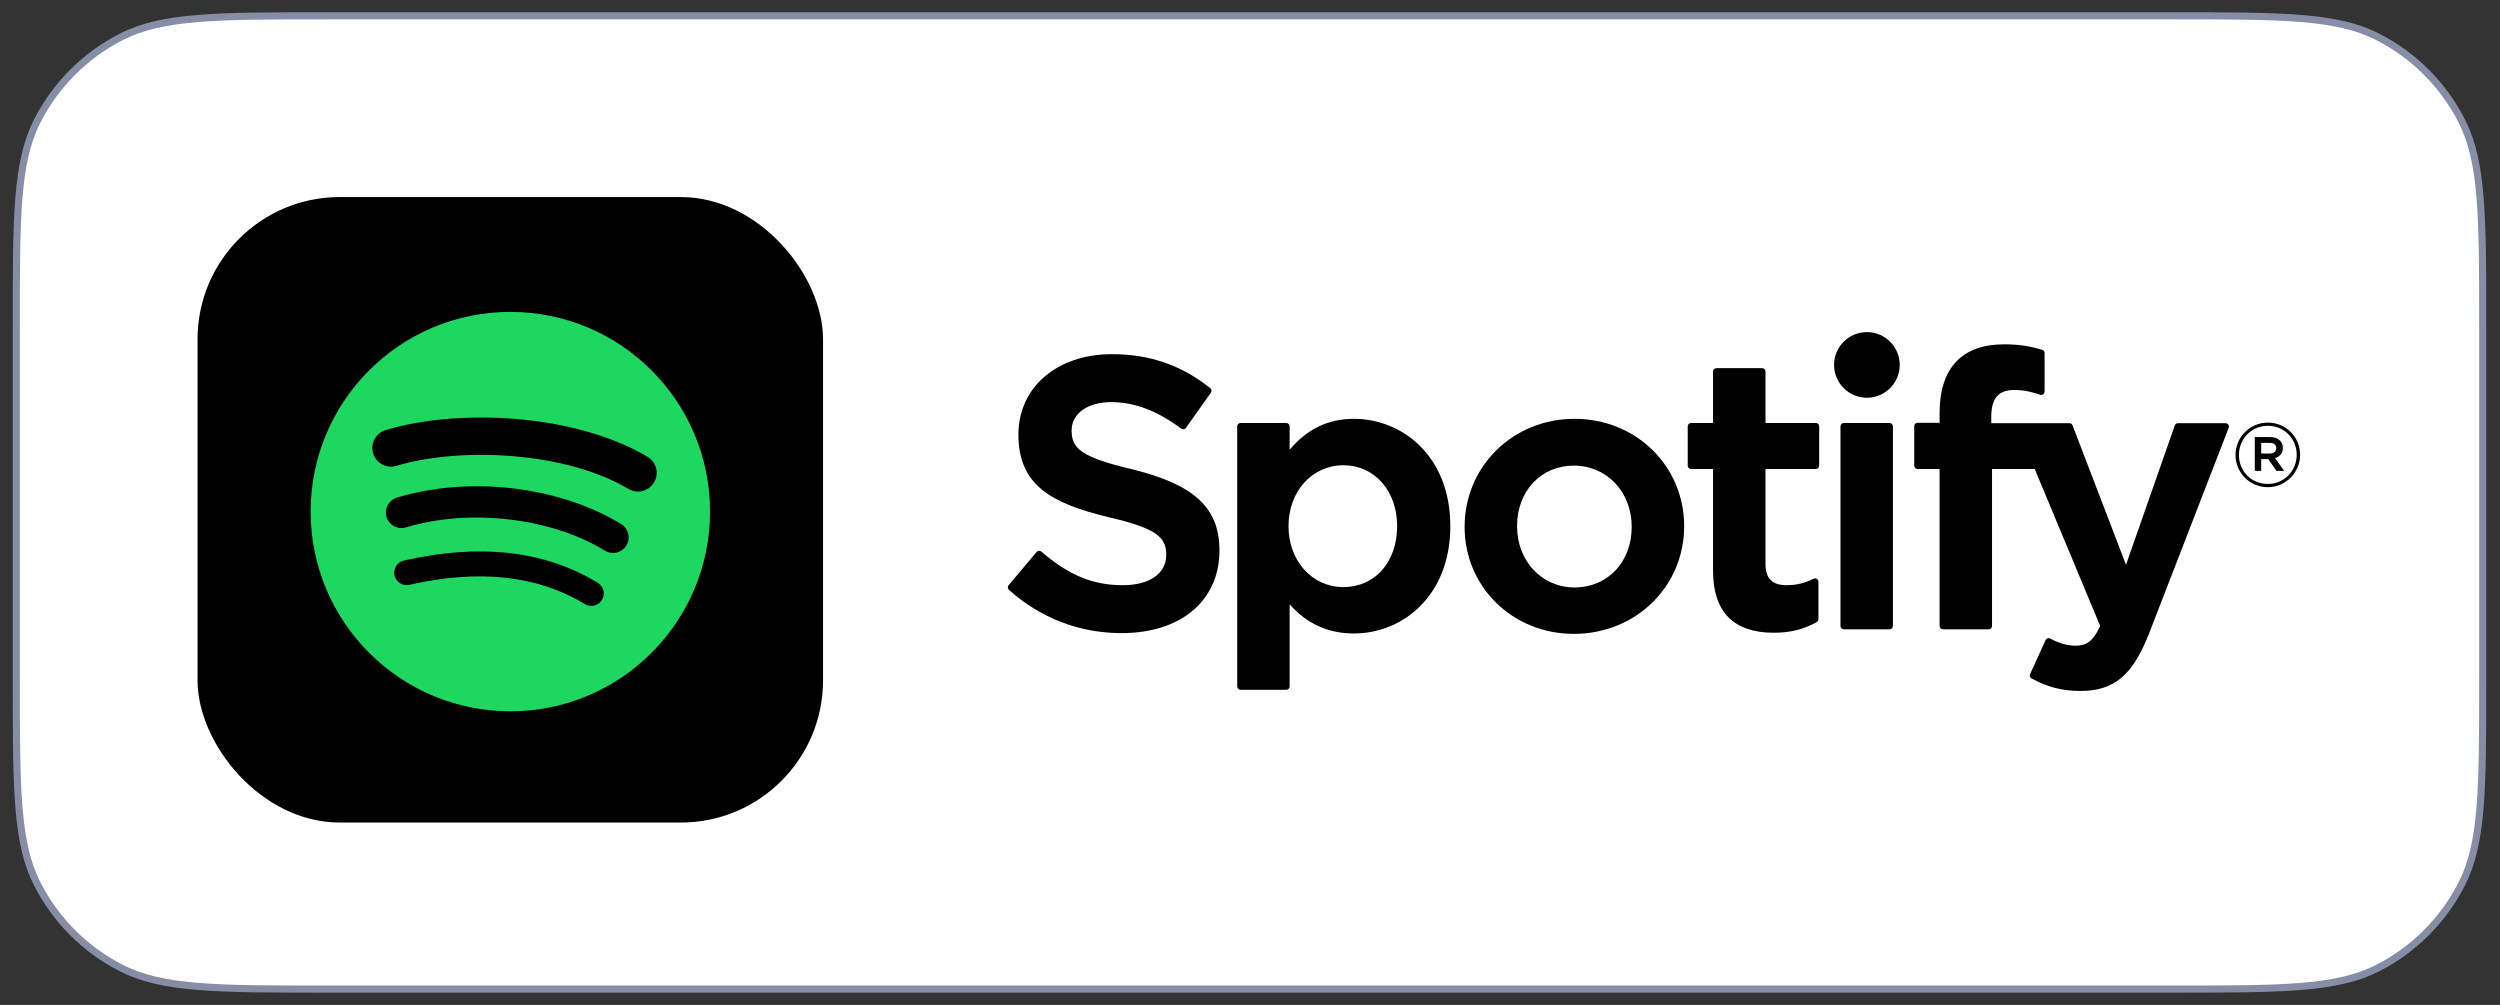 <svg width="102" height="41" viewBox="0 0 102 41" fill="none" xmlns="http://www.w3.org/2000/svg">
<rect x="0" y="0" width="102" height="41" fill="#333333" stroke="none"/>
<path d="M0.665 13.3C0.665 11.057 0.665 9.384 0.773 8.057C0.881 6.732 1.097 5.766 1.521 4.934C2.274 3.456 3.475 2.254 4.953 1.501C5.785 1.077 6.752 0.862 8.077 0.754C9.404 0.645 11.077 0.645 13.319 0.645H88.639C90.882 0.645 92.555 0.645 93.882 0.754C95.207 0.862 96.174 1.077 97.006 1.501C98.484 2.254 99.685 3.456 100.438 4.934C100.862 5.766 101.078 6.732 101.186 8.057C101.294 9.384 101.295 11.057 101.295 13.3V27.7C101.295 29.943 101.294 31.616 101.186 32.943C101.078 34.268 100.862 35.234 100.438 36.066C99.685 37.544 98.484 38.746 97.006 39.499C96.174 39.923 95.207 40.138 93.882 40.246C92.555 40.355 90.882 40.355 88.639 40.355H13.319C11.077 40.355 9.404 40.355 8.077 40.246C6.752 40.138 5.785 39.923 4.953 39.499C3.475 38.746 2.274 37.544 1.521 36.066C1.097 35.234 0.881 34.268 0.773 32.943C0.665 31.616 0.665 29.943 0.665 27.7V13.3Z" fill="white"/>
<path d="M0.665 13.3C0.665 11.057 0.665 9.384 0.773 8.057C0.881 6.732 1.097 5.766 1.521 4.934C2.274 3.456 3.475 2.254 4.953 1.501C5.785 1.077 6.752 0.862 8.077 0.754C9.404 0.645 11.077 0.645 13.319 0.645H88.639C90.882 0.645 92.555 0.645 93.882 0.754C95.207 0.862 96.174 1.077 97.006 1.501C98.484 2.254 99.685 3.456 100.438 4.934C100.862 5.766 101.078 6.732 101.186 8.057C101.294 9.384 101.295 11.057 101.295 13.3V27.7C101.295 29.943 101.294 31.616 101.186 32.943C101.078 34.268 100.862 35.234 100.438 36.066C99.685 37.544 98.484 38.746 97.006 39.499C96.174 39.923 95.207 40.138 93.882 40.246C92.555 40.355 90.882 40.355 88.639 40.355H13.319C11.077 40.355 9.404 40.355 8.077 40.246C6.752 40.138 5.785 39.923 4.953 39.499C3.475 38.746 2.274 37.544 1.521 36.066C1.097 35.234 0.881 34.268 0.773 32.943C0.665 31.616 0.665 29.943 0.665 27.7V13.3Z" stroke="#868DA6" stroke-width="0.29"/>
<rect x="8.06" y="8.04" width="25.52" height="25.52" rx="5.8" fill="black"/>
<path d="M25.642 19.948C23.015 18.388 18.683 18.245 16.176 19.006C15.773 19.128 15.347 18.901 15.225 18.498C15.103 18.095 15.33 17.67 15.733 17.547C18.611 16.674 23.396 16.843 26.42 18.637C26.782 18.852 26.901 19.32 26.686 19.682C26.471 20.044 26.003 20.163 25.642 19.948ZM25.556 22.258C25.372 22.557 24.981 22.651 24.682 22.468C22.492 21.122 19.153 20.732 16.563 21.518C16.227 21.62 15.872 21.43 15.77 21.095C15.669 20.759 15.858 20.405 16.194 20.302C19.153 19.405 22.832 19.84 25.347 21.385C25.646 21.569 25.74 21.96 25.556 22.258ZM24.559 24.477C24.413 24.717 24.1 24.792 23.861 24.646C21.947 23.477 19.539 23.213 16.703 23.86C16.429 23.923 16.157 23.752 16.095 23.479C16.032 23.205 16.203 22.933 16.477 22.87C19.58 22.161 22.243 22.466 24.39 23.779C24.63 23.925 24.705 24.238 24.559 24.477ZM20.822 12.725C16.322 12.725 12.674 16.373 12.674 20.873C12.674 25.373 16.322 29.021 20.822 29.021C25.322 29.021 28.97 25.373 28.97 20.873C28.97 16.373 25.322 12.725 20.822 12.725Z" fill="#1ED760"/>
<path d="M46.178 19.144C44.093 18.646 43.722 18.297 43.722 17.564C43.722 16.872 44.374 16.406 45.344 16.406C46.284 16.406 47.216 16.76 48.193 17.488C48.223 17.51 48.26 17.519 48.296 17.514C48.333 17.508 48.365 17.488 48.386 17.458L49.404 16.023C49.446 15.964 49.435 15.882 49.379 15.837C48.215 14.904 46.906 14.45 45.374 14.45C43.123 14.45 41.551 15.801 41.551 17.734C41.551 19.807 42.907 20.54 45.251 21.107C47.246 21.566 47.583 21.951 47.583 22.64C47.583 23.402 46.902 23.876 45.806 23.876C44.59 23.876 43.597 23.466 42.487 22.505C42.459 22.481 42.421 22.47 42.386 22.472C42.35 22.475 42.316 22.492 42.293 22.52L41.151 23.879C41.104 23.935 41.11 24.019 41.165 24.068C42.457 25.221 44.046 25.831 45.76 25.831C48.186 25.831 49.754 24.505 49.754 22.454C49.754 20.72 48.718 19.761 46.178 19.144Z" fill="black"/>
<path fill-rule="evenodd" clip-rule="evenodd" d="M52.617 18.35C53.328 17.502 54.191 17.088 55.242 17.088C57.196 17.088 59.173 18.592 59.173 21.467C59.173 24.342 57.196 25.846 55.242 25.846C54.191 25.846 53.328 25.456 52.617 24.658V28.008C52.617 28.083 52.556 28.144 52.481 28.144H50.614C50.539 28.144 50.478 28.083 50.478 28.008V17.395C50.478 17.32 50.539 17.258 50.614 17.258H52.481C52.556 17.258 52.617 17.32 52.617 17.395V18.35ZM54.81 23.953C56.101 23.953 57.003 22.931 57.003 21.467C57.003 20.027 56.08 18.982 54.81 18.982C53.533 18.982 52.571 20.05 52.571 21.467C52.571 22.885 53.533 23.953 54.81 23.953Z" fill="black"/>
<path fill-rule="evenodd" clip-rule="evenodd" d="M64.243 17.088C61.727 17.088 59.756 19.025 59.756 21.498C59.756 23.945 61.713 25.862 64.212 25.862C66.737 25.862 68.714 23.931 68.714 21.467C68.714 19.011 66.75 17.088 64.243 17.088ZM64.243 23.968C62.904 23.968 61.896 22.893 61.896 21.467C61.896 20.036 62.87 18.997 64.212 18.997C65.559 18.997 66.574 20.072 66.574 21.498C66.574 22.93 65.594 23.968 64.243 23.968Z" fill="black"/>
<path d="M72.032 17.258H74.087C74.162 17.258 74.223 17.32 74.223 17.395V18.999C74.223 19.075 74.162 19.136 74.087 19.136H72.032V22.995C72.032 23.605 72.3 23.876 72.898 23.876C73.287 23.876 73.635 23.793 73.994 23.612C74.036 23.591 74.087 23.593 74.127 23.618C74.167 23.643 74.192 23.687 74.192 23.734V25.262C74.192 25.311 74.165 25.357 74.123 25.381C73.599 25.677 73.044 25.816 72.374 25.816C70.728 25.816 69.892 24.965 69.892 23.288V19.136H68.995C68.92 19.136 68.859 19.075 68.859 18.999V17.395C68.859 17.32 68.92 17.258 68.995 17.258H69.892V15.158C69.892 15.083 69.954 15.021 70.029 15.021H71.896C71.971 15.021 72.032 15.083 72.032 15.158V17.258Z" fill="black"/>
<path d="M81.244 17.266V17.008C81.244 16.25 81.535 15.911 82.187 15.911C82.576 15.911 82.889 15.989 83.239 16.105C83.282 16.119 83.327 16.112 83.362 16.086C83.398 16.061 83.419 16.019 83.419 15.975V14.402C83.419 14.342 83.38 14.289 83.322 14.271C82.952 14.161 82.479 14.048 81.77 14.048C80.046 14.048 79.135 15.019 79.135 16.855V17.25H78.238C78.163 17.25 78.101 17.311 78.101 17.387V18.999C78.101 19.075 78.163 19.136 78.238 19.136H79.135V25.54C79.135 25.615 79.196 25.676 79.271 25.676H81.138C81.213 25.676 81.275 25.615 81.275 25.54V19.136H83.017L85.687 25.538C85.384 26.21 85.086 26.344 84.679 26.344C84.35 26.344 84.004 26.246 83.65 26.052C83.617 26.034 83.577 26.031 83.541 26.042C83.506 26.055 83.476 26.081 83.46 26.116L82.828 27.504C82.798 27.57 82.823 27.646 82.886 27.68C83.547 28.038 84.143 28.191 84.88 28.191C86.259 28.191 87.02 27.549 87.692 25.821L90.931 17.453C90.947 17.411 90.942 17.363 90.916 17.326C90.891 17.289 90.849 17.266 90.804 17.266H88.861C88.803 17.266 88.75 17.303 88.731 17.358L86.741 23.044L84.56 17.354C84.54 17.301 84.489 17.266 84.433 17.266H81.244Z" fill="black"/>
<path d="M75.228 17.258H77.095C77.17 17.258 77.231 17.32 77.231 17.395V25.539C77.231 25.615 77.17 25.676 77.095 25.676H75.228C75.153 25.676 75.091 25.615 75.091 25.539V17.395C75.091 17.32 75.153 17.258 75.228 17.258Z" fill="black"/>
<path d="M76.17 13.55C75.431 13.55 74.83 14.149 74.83 14.888C74.83 15.628 75.431 16.228 76.17 16.228C76.909 16.228 77.509 15.628 77.509 14.888C77.509 14.149 76.909 13.55 76.17 13.55Z" fill="black"/>
<path fill-rule="evenodd" clip-rule="evenodd" d="M93.193 19.211L92.821 18.69C93.01 18.636 93.141 18.497 93.141 18.271C93.141 17.996 92.93 17.832 92.61 17.832H91.995V19.211H92.257V18.733H92.545L92.879 19.211H93.193ZM92.257 18.068H92.599C92.77 18.068 92.872 18.144 92.872 18.286C92.872 18.421 92.77 18.504 92.599 18.504H92.257V18.068Z" fill="black"/>
<path fill-rule="evenodd" clip-rule="evenodd" d="M91.209 18.563C91.209 19.283 91.784 19.877 92.523 19.877C93.262 19.877 93.844 19.276 93.844 18.555C93.844 17.835 93.269 17.242 92.53 17.242C91.792 17.242 91.209 17.842 91.209 18.563ZM91.348 18.563C91.348 17.908 91.857 17.373 92.53 17.373C93.2 17.373 93.706 17.901 93.706 18.555C93.706 19.211 93.196 19.745 92.523 19.745C91.853 19.745 91.348 19.217 91.348 18.563Z" fill="black"/>
</svg>

